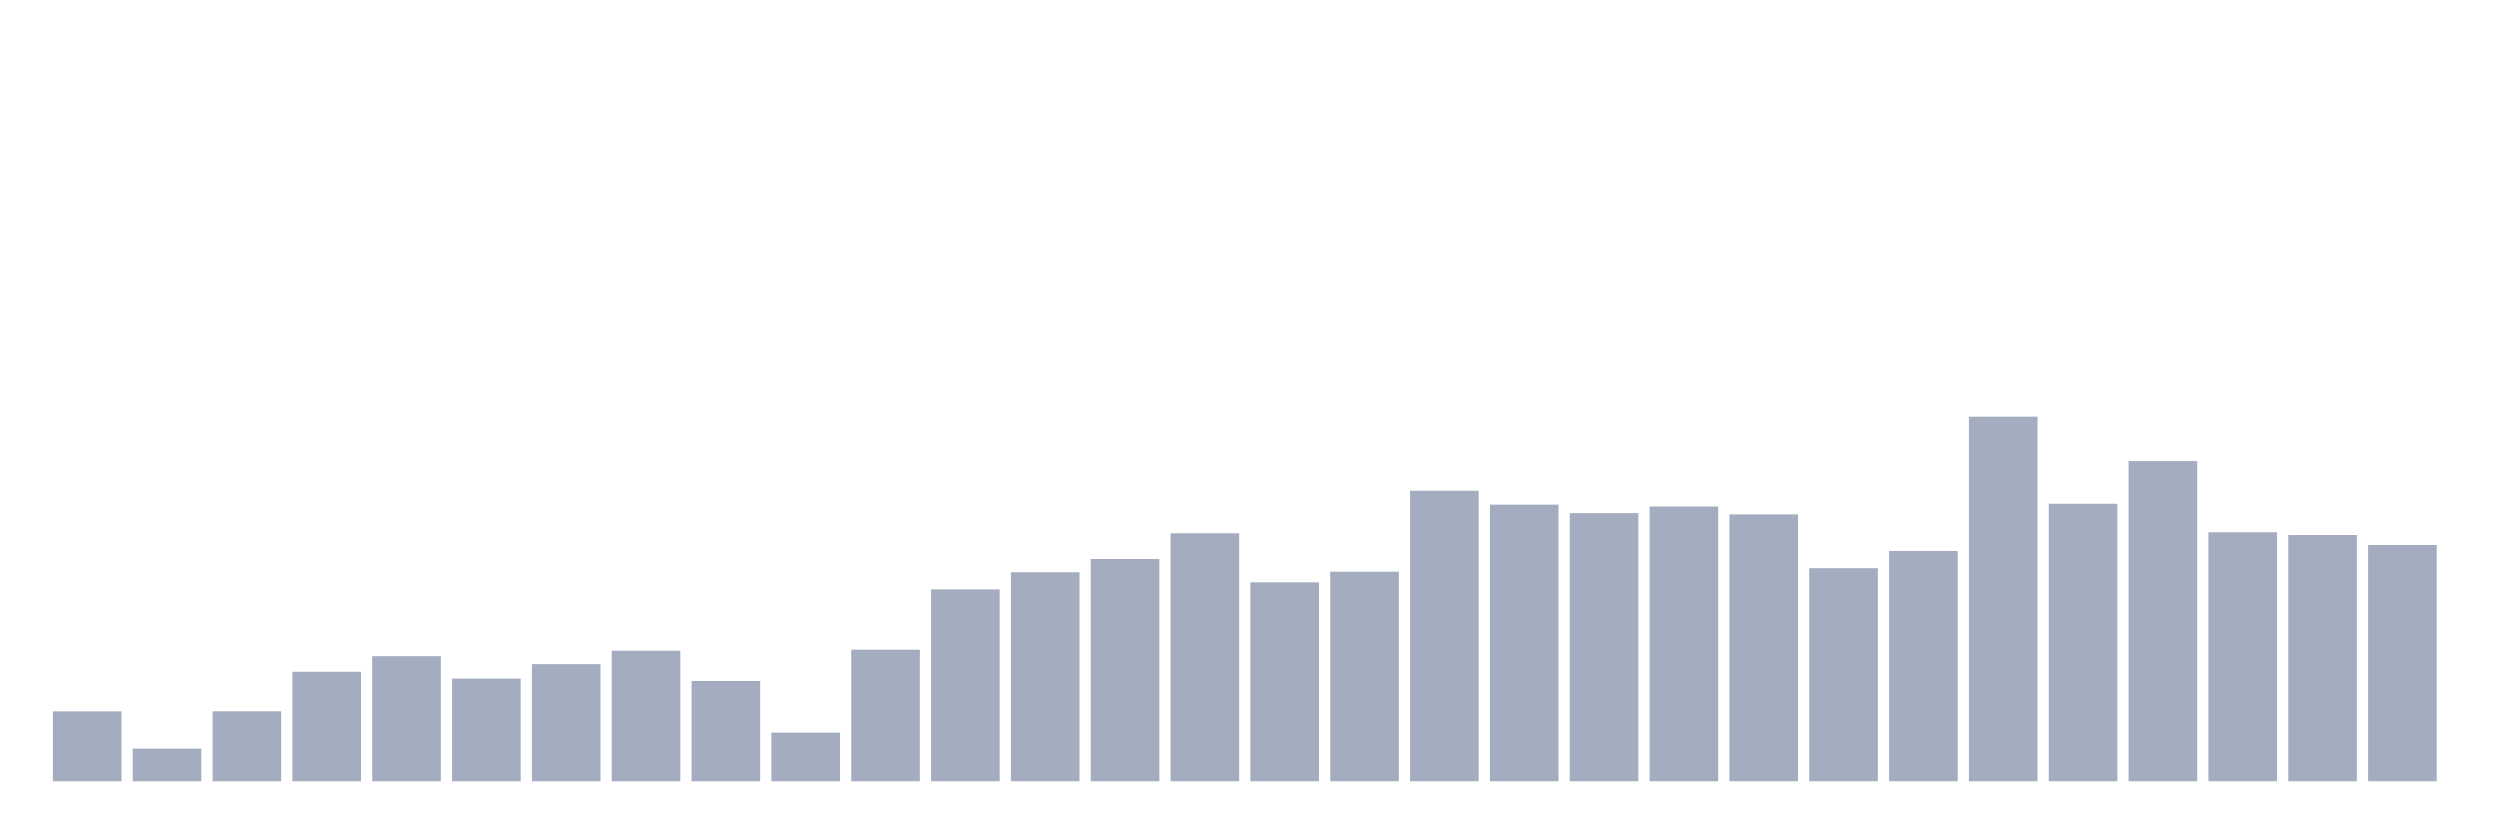 <svg xmlns="http://www.w3.org/2000/svg" viewBox="0 0 480 160"><g transform="translate(10,10)"><rect class="bar" x="0.153" width="13.175" y="126.581" height="13.419" fill="rgb(164,173,192)"></rect><rect class="bar" x="15.482" width="13.175" y="133.732" height="6.268" fill="rgb(164,173,192)"></rect><rect class="bar" x="30.81" width="13.175" y="126.561" height="13.439" fill="rgb(164,173,192)"></rect><rect class="bar" x="46.138" width="13.175" y="118.983" height="21.017" fill="rgb(164,173,192)"></rect><rect class="bar" x="61.466" width="13.175" y="115.986" height="24.014" fill="rgb(164,173,192)"></rect><rect class="bar" x="76.794" width="13.175" y="120.283" height="19.717" fill="rgb(164,173,192)"></rect><rect class="bar" x="92.123" width="13.175" y="117.51" height="22.49" fill="rgb(164,173,192)"></rect><rect class="bar" x="107.451" width="13.175" y="114.94" height="25.06" fill="rgb(164,173,192)"></rect><rect class="bar" x="122.779" width="13.175" y="120.75" height="19.25" fill="rgb(164,173,192)"></rect><rect class="bar" x="138.107" width="13.175" y="130.665" height="9.335" fill="rgb(164,173,192)"></rect><rect class="bar" x="153.436" width="13.175" y="114.737" height="25.263" fill="rgb(164,173,192)"></rect><rect class="bar" x="168.764" width="13.175" y="103.166" height="36.834" fill="rgb(164,173,192)"></rect><rect class="bar" x="184.092" width="13.175" y="99.865" height="40.135" fill="rgb(164,173,192)"></rect><rect class="bar" x="199.42" width="13.175" y="97.325" height="42.675" fill="rgb(164,173,192)"></rect><rect class="bar" x="214.748" width="13.175" y="92.389" height="47.611" fill="rgb(164,173,192)"></rect><rect class="bar" x="230.077" width="13.175" y="101.805" height="38.195" fill="rgb(164,173,192)"></rect><rect class="bar" x="245.405" width="13.175" y="99.763" height="40.237" fill="rgb(164,173,192)"></rect><rect class="bar" x="260.733" width="13.175" y="84.221" height="55.779" fill="rgb(164,173,192)"></rect><rect class="bar" x="276.061" width="13.175" y="86.893" height="53.107" fill="rgb(164,173,192)"></rect><rect class="bar" x="291.39" width="13.175" y="88.518" height="51.482" fill="rgb(164,173,192)"></rect><rect class="bar" x="306.718" width="13.175" y="87.249" height="52.751" fill="rgb(164,173,192)"></rect><rect class="bar" x="322.046" width="13.175" y="88.762" height="51.238" fill="rgb(164,173,192)"></rect><rect class="bar" x="337.374" width="13.175" y="99.093" height="40.907" fill="rgb(164,173,192)"></rect><rect class="bar" x="352.702" width="13.175" y="95.781" height="44.219" fill="rgb(164,173,192)"></rect><rect class="bar" x="368.031" width="13.175" y="70" height="70" fill="rgb(164,173,192)"></rect><rect class="bar" x="383.359" width="13.175" y="86.72" height="53.28" fill="rgb(164,173,192)"></rect><rect class="bar" x="398.687" width="13.175" y="78.523" height="61.477" fill="rgb(164,173,192)"></rect><rect class="bar" x="414.015" width="13.175" y="92.196" height="47.804" fill="rgb(164,173,192)"></rect><rect class="bar" x="429.344" width="13.175" y="92.724" height="47.276" fill="rgb(164,173,192)"></rect><rect class="bar" x="444.672" width="13.175" y="94.644" height="45.356" fill="rgb(164,173,192)"></rect></g></svg>